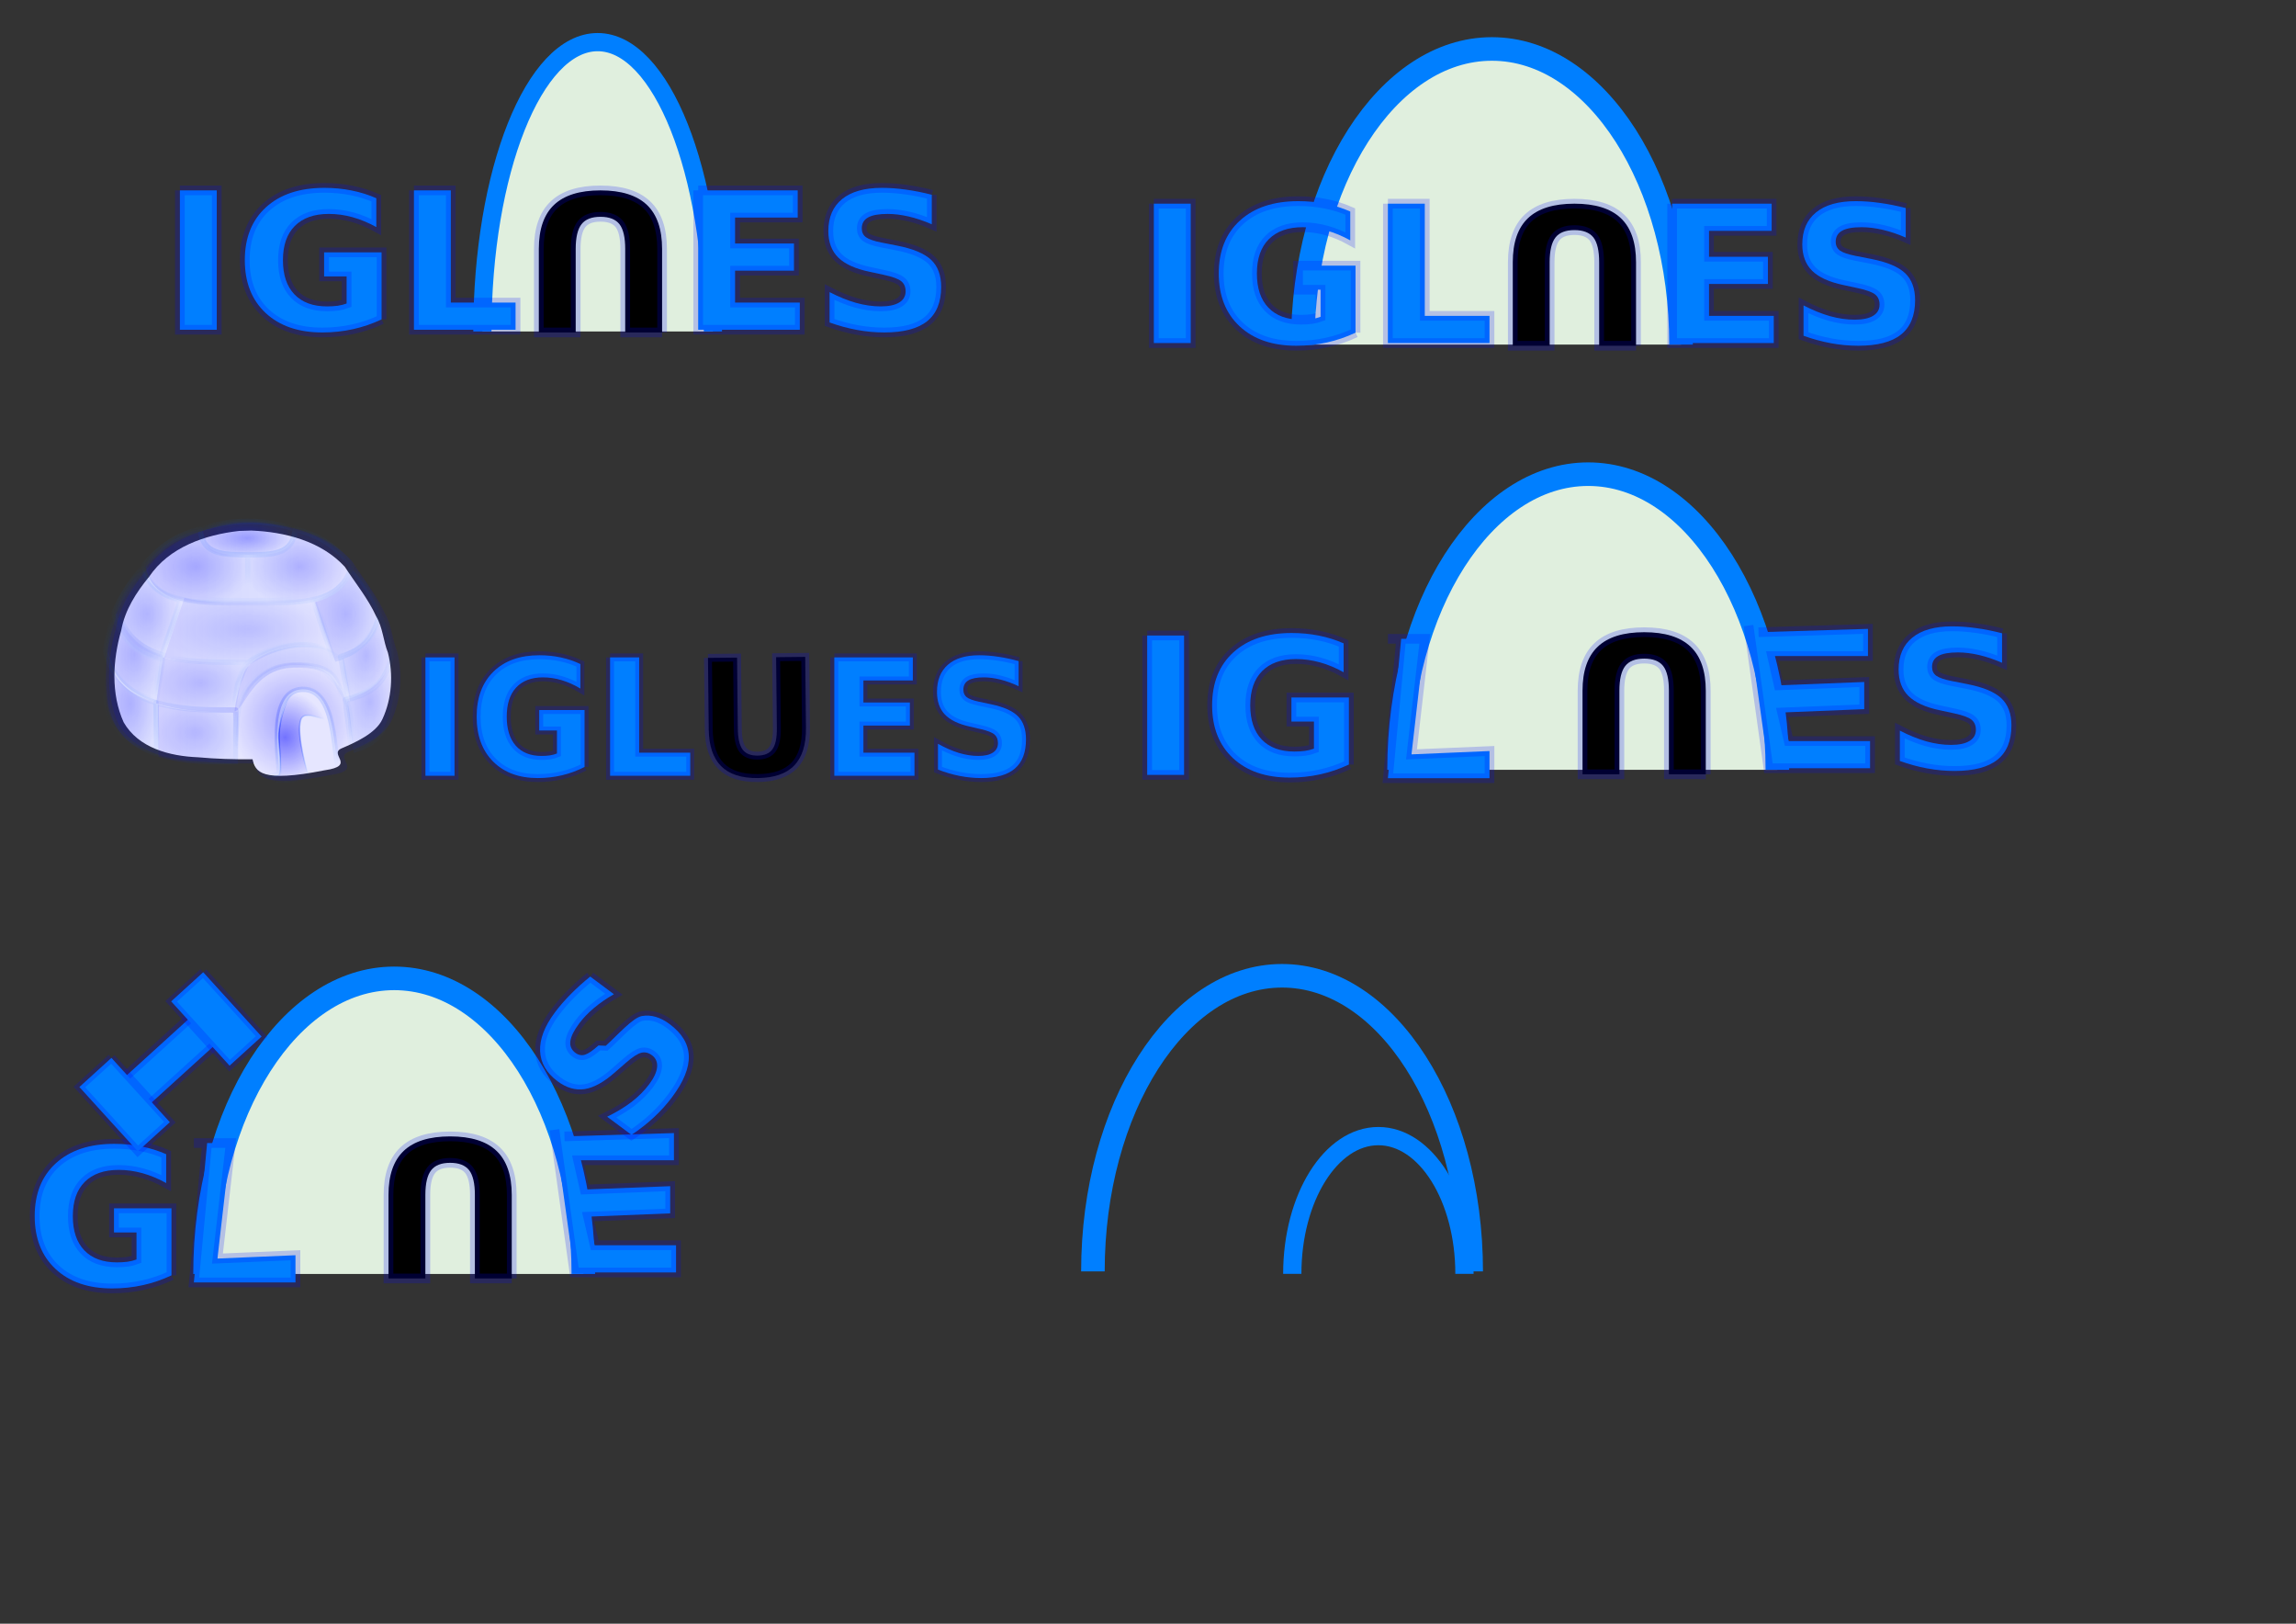 <?xml version="1.0" encoding="UTF-8" standalone="no"?>
<!-- Created with Inkscape (http://www.inkscape.org/) -->
<svg
   xmlns:dc="http://purl.org/dc/elements/1.1/"
   xmlns:cc="http://web.resource.org/cc/"
   xmlns:rdf="http://www.w3.org/1999/02/22-rdf-syntax-ns#"
   xmlns:svg="http://www.w3.org/2000/svg"
   xmlns="http://www.w3.org/2000/svg"
   xmlns:xlink="http://www.w3.org/1999/xlink"
   xmlns:sodipodi="http://inkscape.sourceforge.net/DTD/sodipodi-0.dtd"
   xmlns:inkscape="http://www.inkscape.org/namespaces/inkscape"
   width="841.89pt"
   height="595.276pt"
   id="svg1"
   sodipodi:version="0.32"
   inkscape:version="0.43"
   sodipodi:docbase="/home/raul/Documents/iglues/logos"
   sodipodi:docname="IGLUES - logo muestra 06 -b.svg"
   inkscape:export-filename="/home/raul/Documents/docs/iglues/logos/IGLUES.png"
   inkscape:export-xdpi="96.000000"
   inkscape:export-ydpi="96.000000">
  <rect width="100%" height="100%" fill="#333333" stroke="none"/>
  <defs
     id="defs3">
    <linearGradient
       inkscape:collect="always"
       id="linearGradient6356">
      <stop
         style="stop-color:#0000ff;stop-opacity:1;"
         offset="0"
         id="stop6357" />
      <stop
         style="stop-color:#0000ff;stop-opacity:0;"
         offset="1"
         id="stop6358" />
    </linearGradient>
    <linearGradient
       id="linearGradient3099">
      <stop
         style="stop-color:#0000ff;stop-opacity:1;"
         offset="0"
         id="stop3100" />
      <stop
         style="stop-color:#007bff;stop-opacity:0;"
         offset="1"
         id="stop3101" />
    </linearGradient>
    <radialGradient
       inkscape:collect="always"
       xlink:href="#linearGradient3099"
       id="radialGradient19911"
       gradientUnits="userSpaceOnUse"
       gradientTransform="matrix(0.814,0,0,1.229,211.202,116.314)"
       cx="114.089"
       cy="33.101"
       fx="114.089"
       fy="33.101"
       r="27.429" />
    <radialGradient
       inkscape:collect="always"
       xlink:href="#linearGradient6356"
       id="radialGradient19913"
       gradientUnits="userSpaceOnUse"
       gradientTransform="matrix(0.969,0,0,1.032,-147.75,115.09)"
       cx="206.41"
       cy="115.554"
       fx="206.41"
       fy="115.554"
       r="28.726" />
    <radialGradient
       inkscape:collect="always"
       xlink:href="#linearGradient3099"
       id="radialGradient19915"
       gradientUnits="userSpaceOnUse"
       gradientTransform="matrix(0.969,0,0,1.032,-147.75,115.09)"
       cx="206.41"
       cy="115.554"
       fx="206.41"
       fy="115.554"
       r="28.726" />
    <radialGradient
       inkscape:collect="always"
       xlink:href="#linearGradient6356"
       id="radialGradient19917"
       gradientUnits="userSpaceOnUse"
       gradientTransform="scale(0.806,1.241)"
       cx="128.37"
       cy="53.26"
       fx="128.37"
       fy="53.26"
       r="26.151" />
    <radialGradient
       inkscape:collect="always"
       xlink:href="#linearGradient3099"
       id="radialGradient19919"
       gradientUnits="userSpaceOnUse"
       gradientTransform="matrix(0.814,0,0,1.229,10.592,25.421)"
       cx="114.089"
       cy="33.101"
       fx="114.089"
       fy="33.101"
       r="27.429" />
    <radialGradient
       inkscape:collect="always"
       xlink:href="#linearGradient6356"
       id="radialGradient19921"
       gradientUnits="userSpaceOnUse"
       gradientTransform="scale(0.74,1.352)"
       cx="136.231"
       cy="72.247"
       fx="136.231"
       fy="72.247"
       r="26.143" />
    <radialGradient
       inkscape:collect="always"
       xlink:href="#linearGradient3099"
       id="radialGradient19923"
       gradientUnits="userSpaceOnUse"
       gradientTransform="matrix(1.579,0,0,0.633,10.592,27.921)"
       cx="105.408"
       cy="113.835"
       fx="105.408"
       fy="113.835"
       r="61.531" />
    <radialGradient
       inkscape:collect="always"
       xlink:href="#linearGradient6356"
       id="radialGradient19925"
       gradientUnits="userSpaceOnUse"
       gradientTransform="scale(0.865,1.157)"
       cx="129.064"
       cy="34.796"
       fx="129.064"
       fy="34.796"
       r="27.569" />
    <radialGradient
       inkscape:collect="always"
       xlink:href="#linearGradient3099"
       id="radialGradient19927"
       gradientUnits="userSpaceOnUse"
       gradientTransform="matrix(0.87,0,0,1.149,10.592,25.421)"
       cx="116.075"
       cy="12.899"
       fx="116.075"
       fy="12.899"
       r="28.832" />
    <radialGradient
       inkscape:collect="always"
       xlink:href="#linearGradient6356"
       id="radialGradient19929"
       gradientUnits="userSpaceOnUse"
       gradientTransform="scale(1.271,0.787)"
       cx="114.79"
       cy="107.201"
       fx="114.79"
       fy="107.201"
       r="25.466" />
    <radialGradient
       inkscape:collect="always"
       xlink:href="#linearGradient3099"
       id="radialGradient19931"
       gradientUnits="userSpaceOnUse"
       gradientTransform="matrix(1.271,0,0,0.787,10.592,25.421)"
       cx="106.46"
       cy="74.282"
       fx="106.46"
       fy="74.282"
       r="26.45" />
    <radialGradient
       inkscape:collect="always"
       xlink:href="#linearGradient6356"
       id="radialGradient19933"
       gradientUnits="userSpaceOnUse"
       gradientTransform="scale(1.139,0.878)"
       cx="125.346"
       cy="132.274"
       fx="125.346"
       fy="132.274"
       r="24.632" />
    <radialGradient
       inkscape:collect="always"
       xlink:href="#linearGradient3099"
       id="radialGradient19935"
       gradientUnits="userSpaceOnUse"
       gradientTransform="matrix(1.579,0,0,0.633,10.592,27.921)"
       cx="105.408"
       cy="113.835"
       fx="105.408"
       fy="113.835"
       r="61.531" />
    <radialGradient
       inkscape:collect="always"
       xlink:href="#linearGradient6356"
       id="radialGradient19937"
       gradientUnits="userSpaceOnUse"
       gradientTransform="scale(1.556,0.643)"
       cx="113.28"
       cy="77.71"
       fx="113.28"
       fy="77.71"
       r="37.031" />
    <radialGradient
       inkscape:collect="always"
       xlink:href="#linearGradient3099"
       id="radialGradient19939"
       gradientUnits="userSpaceOnUse"
       gradientTransform="matrix(1.533,0,0,0.652,10.592,25.421)"
       cx="108.068"
       cy="37.588"
       fx="108.068"
       fy="37.588"
       r="38.401" />
    <radialGradient
       inkscape:collect="always"
       xlink:href="#linearGradient6356"
       id="radialGradient19941"
       gradientUnits="userSpaceOnUse"
       gradientTransform="scale(0.786,1.272)"
       cx="320.561"
       cy="52.543"
       fx="320.561"
       fy="52.543"
       r="24.163" />
    <radialGradient
       inkscape:collect="always"
       xlink:href="#linearGradient3099"
       id="radialGradient19943"
       gradientUnits="userSpaceOnUse"
       gradientTransform="matrix(0.814,0,0,1.229,10.592,25.421)"
       cx="294.081"
       cy="35.112"
       fx="294.081"
       fy="35.112"
       r="27.433" />
    <radialGradient
       inkscape:collect="always"
       xlink:href="#linearGradient6356"
       id="radialGradient19945"
       gradientUnits="userSpaceOnUse"
       gradientTransform="scale(0.738,1.354)"
       cx="344.805"
       cy="71.185"
       fx="344.805"
       fy="71.185"
       r="25.187" />
    <radialGradient
       inkscape:collect="always"
       xlink:href="#linearGradient3099"
       id="radialGradient19947"
       gradientUnits="userSpaceOnUse"
       gradientTransform="matrix(1.579,0,0,0.633,10.592,27.921)"
       cx="105.408"
       cy="113.835"
       fx="105.408"
       fy="113.835"
       r="61.531" />
    <radialGradient
       inkscape:collect="always"
       xlink:href="#linearGradient6356"
       id="radialGradient19949"
       gradientUnits="userSpaceOnUse"
       gradientTransform="scale(0.864,1.157)"
       cx="276.777"
       cy="34.771"
       fx="276.777"
       fy="34.771"
       r="27.574" />
    <radialGradient
       inkscape:collect="always"
       xlink:href="#linearGradient3099"
       id="radialGradient19951"
       gradientUnits="userSpaceOnUse"
       gradientTransform="matrix(0.87,0,0,1.15,10.592,25.421)"
       cx="262.85"
       cy="12.88"
       fx="262.85"
       fy="12.88"
       r="28.836" />
    <radialGradient
       inkscape:collect="always"
       xlink:href="#linearGradient6356"
       id="radialGradient19953"
       gradientUnits="userSpaceOnUse"
       gradientTransform="matrix(1.574,0,0,0.635,-147.75,115.09)"
       cx="111.747"
       cy="-13.276"
       fx="111.747"
       fy="-13.276"
       r="20.885" />
    <radialGradient
       inkscape:collect="always"
       xlink:href="#linearGradient3099"
       id="radialGradient19955"
       gradientUnits="userSpaceOnUse"
       gradientTransform="matrix(1.533,0,0,0.652,-137.158,140.511)"
       cx="107.825"
       cy="-51.91"
       fx="107.825"
       fy="-51.91"
       r="22.258" />
    <radialGradient
       inkscape:collect="always"
       xlink:href="#linearGradient6356"
       id="radialGradient19957"
       gradientUnits="userSpaceOnUse"
       gradientTransform="scale(1.164,0.859)"
       cx="122.568"
       cy="11.253"
       fx="122.568"
       fy="11.253"
       r="30.746" />
    <radialGradient
       inkscape:collect="always"
       xlink:href="#linearGradient3099"
       id="radialGradient19959"
       gradientUnits="userSpaceOnUse"
       gradientTransform="matrix(1.157,0,0,0.864,10.592,25.421)"
       cx="114.15"
       cy="-18.236"
       fx="114.15"
       fy="-18.236"
       r="32.01" />
    <radialGradient
       inkscape:collect="always"
       xlink:href="#linearGradient6356"
       id="radialGradient19961"
       gradientUnits="userSpaceOnUse"
       gradientTransform="scale(1.166,0.858)"
       cx="179.543"
       cy="11.341"
       fx="179.543"
       fy="11.341"
       r="30.702" />
    <radialGradient
       inkscape:collect="always"
       xlink:href="#linearGradient3099"
       id="radialGradient19963"
       gradientUnits="userSpaceOnUse"
       gradientTransform="matrix(1.159,0,0,0.863,10.592,25.421)"
       cx="171.483"
       cy="-18.179"
       fx="171.483"
       fy="-18.179"
       r="31.966" />
    <radialGradient
       inkscape:collect="always"
       xlink:href="#linearGradient6356"
       id="radialGradient19965"
       gradientUnits="userSpaceOnUse"
       gradientTransform="matrix(1.309,0,0,0.764,-147.75,115.09)"
       cx="156.206"
       cy="104.842"
       fx="156.206"
       fy="104.842"
       r="30.978" />
    <radialGradient
       inkscape:collect="always"
       xlink:href="#linearGradient3099"
       id="radialGradient19967"
       gradientUnits="userSpaceOnUse"
       gradientTransform="matrix(1.309,0,0,0.764,-147.75,115.09)"
       cx="156.206"
       cy="104.842"
       fx="156.206"
       fy="104.842"
       r="30.978" />
    <radialGradient
       inkscape:collect="always"
       xlink:href="#linearGradient6356"
       id="radialGradient19969"
       gradientUnits="userSpaceOnUse"
       gradientTransform="matrix(1.025,0,0,0.975,-147.75,115.09)"
       cx="200.187"
       cy="110.859"
       fx="200.187"
       fy="110.859"
       r="40.218" />
    <radialGradient
       inkscape:collect="always"
       xlink:href="#linearGradient3099"
       id="radialGradient19971"
       gradientUnits="userSpaceOnUse"
       gradientTransform="matrix(1.114,0,0,1.041,-147.75,101.227)"
       cx="184.236"
       cy="118.717"
       fx="184.236"
       fy="118.717"
       r="37.013" />
    <linearGradient
       inkscape:collect="always"
       xlink:href="#linearGradient3099"
       id="linearGradient19973"
       gradientUnits="userSpaceOnUse"
       gradientTransform="scale(0.64,1.563)"
       x1="131.175"
       y1="45.228"
       x2="207.735"
       y2="45.228" />
    <linearGradient
       inkscape:collect="always"
       xlink:href="#linearGradient3099"
       id="linearGradient19975"
       gradientUnits="userSpaceOnUse"
       gradientTransform="scale(0.64,1.563)"
       x1="131.175"
       y1="45.228"
       x2="207.735"
       y2="45.228" />
    <linearGradient
       inkscape:collect="always"
       xlink:href="#linearGradient3099"
       id="linearGradient19977"
       gradientUnits="userSpaceOnUse"
       gradientTransform="scale(0.64,1.563)"
       x1="131.175"
       y1="45.228"
       x2="207.735"
       y2="45.228" />
    <linearGradient
       inkscape:collect="always"
       xlink:href="#linearGradient3099"
       id="linearGradient19979"
       gradientUnits="userSpaceOnUse"
       gradientTransform="scale(0.64,1.563)"
       x1="131.175"
       y1="45.228"
       x2="207.735"
       y2="45.228" />
    <linearGradient
       inkscape:collect="always"
       xlink:href="#linearGradient3099"
       id="linearGradient19981"
       gradientUnits="userSpaceOnUse"
       gradientTransform="scale(1.04,0.961)"
       x1="111.539"
       y1="85.243"
       x2="222.434"
       y2="85.243" />
    <linearGradient
       inkscape:collect="always"
       xlink:href="#linearGradient3099"
       id="linearGradient19983"
       gradientUnits="userSpaceOnUse"
       gradientTransform="scale(1.04,0.961)"
       x1="111.539"
       y1="85.243"
       x2="222.434"
       y2="85.243" />
    <linearGradient
       inkscape:collect="always"
       xlink:href="#linearGradient3099"
       id="linearGradient19985"
       gradientUnits="userSpaceOnUse"
       gradientTransform="scale(1.04,0.961)"
       x1="111.539"
       y1="85.243"
       x2="222.434"
       y2="85.243" />
    <linearGradient
       inkscape:collect="always"
       xlink:href="#linearGradient3099"
       id="linearGradient19987"
       gradientUnits="userSpaceOnUse"
       gradientTransform="scale(1.04,0.961)"
       x1="111.539"
       y1="85.243"
       x2="222.434"
       y2="85.243" />
    <linearGradient
       inkscape:collect="always"
       xlink:href="#linearGradient3099"
       id="linearGradient19989"
       gradientUnits="userSpaceOnUse"
       gradientTransform="scale(0.671,1.49)"
       x1="324.618"
       y1="46.599"
       x2="403.28"
       y2="46.599" />
    <linearGradient
       inkscape:collect="always"
       xlink:href="#linearGradient3099"
       id="linearGradient19991"
       gradientUnits="userSpaceOnUse"
       gradientTransform="scale(0.671,1.49)"
       x1="324.618"
       y1="46.599"
       x2="403.28"
       y2="46.599" />
    <linearGradient
       inkscape:collect="always"
       xlink:href="#linearGradient3099"
       id="linearGradient19993"
       gradientUnits="userSpaceOnUse"
       gradientTransform="scale(0.671,1.49)"
       x1="324.618"
       y1="46.599"
       x2="403.28"
       y2="46.599" />
    <linearGradient
       inkscape:collect="always"
       xlink:href="#linearGradient3099"
       id="linearGradient19995"
       gradientUnits="userSpaceOnUse"
       gradientTransform="scale(0.671,1.49)"
       x1="324.618"
       y1="46.599"
       x2="403.28"
       y2="46.599" />
    <linearGradient
       inkscape:collect="always"
       xlink:href="#linearGradient3099"
       id="linearGradient19997"
       gradientUnits="userSpaceOnUse"
       gradientTransform="scale(1.68,0.595)"
       x1="86.644"
       y1="-14.166"
       x2="122.813"
       y2="-14.166" />
    <linearGradient
       inkscape:collect="always"
       xlink:href="#linearGradient3099"
       id="linearGradient19999"
       gradientUnits="userSpaceOnUse"
       gradientTransform="scale(1.669,0.599)"
       x1="65.568"
       y1="16.128"
       x2="145.352"
       y2="16.128" />
    <linearGradient
       inkscape:collect="always"
       xlink:href="#linearGradient3099"
       id="linearGradient20001"
       gradientUnits="userSpaceOnUse"
       gradientTransform="scale(1.669,0.599)"
       x1="65.568"
       y1="16.128"
       x2="145.352"
       y2="16.128" />
    <linearGradient
       inkscape:collect="always"
       xlink:href="#linearGradient3099"
       id="linearGradient20003"
       gradientUnits="userSpaceOnUse"
       gradientTransform="scale(1.669,0.599)"
       x1="65.568"
       y1="16.128"
       x2="145.352"
       y2="16.128" />
    <linearGradient
       inkscape:collect="always"
       xlink:href="#linearGradient3099"
       id="linearGradient20005"
       gradientUnits="userSpaceOnUse"
       gradientTransform="scale(1.341,0.746)"
       x1="124.124"
       y1="107.388"
       x2="180.881"
       y2="107.388" />
  </defs>
  <sodipodi:namedview
     id="base"
     pagecolor="#ffffff"
     bordercolor="#666666"
     borderopacity="1.0"
     inkscape:pageopacity="0.0"
     inkscape:pageshadow="2"
     inkscape:zoom="0.61582905"
     inkscape:cx="692.16215"
     inkscape:cy="466.78162"
     inkscape:current-layer="layer1"
     inkscape:window-width="1022"
     inkscape:window-height="705"
     inkscape:window-x="0"
     inkscape:window-y="0"
     inkscape:document-units="pt"
     showguides="true"
     inkscape:guide-bbox="true" />
  <g
     inkscape:label="Layer 1"
     inkscape:groupmode="layer"
     id="layer1">
    <path
       style="fill:#e0efde;fill-opacity:1;fill-rule:nonzero;stroke:#007fff;stroke-width:8.897;stroke-miterlimit:4;stroke-opacity:1"
       d="M 235.841,162.041 C 235.841,83.96 261.087,20.591 292.194,20.591 C 323.301,20.591 348.547,83.96 348.547,162.041"
       id="path2344"
       sodipodi:nodetypes="csc" />
    <path
       style="fill:#e0efde;fill-opacity:1;fill-rule:nonzero;stroke:#007fff;stroke-width:11.52;stroke-miterlimit:4;stroke-opacity:1"
       d="M 636.917,168.44 C 636.917,88.673 678.345,23.934 729.39,23.934 C 780.435,23.934 821.863,88.673 821.863,168.44"
       id="path3330"
       sodipodi:nodetypes="csc" />
    <path
       style="font-size:150px;font-style:normal;font-variant:normal;font-weight:bold;font-stretch:normal;text-align:center;line-height:125%;writing-mode:lr-tb;text-anchor:middle;fill:#007fff;fill-opacity:1;fill-rule:nonzero;stroke:#0000ff;stroke-width:4.733;stroke-linecap:butt;stroke-linejoin:miter;stroke-miterlimit:4;stroke-opacity:0.196;font-family:DejaVu Sans"
       d="M 564.115,99.562 L 582.141,99.562 L 582.141,167.681 L 564.115,167.681 L 564.115,99.562"
       id="path3332" />
    <path
       style="font-size:150px;font-style:normal;font-variant:normal;font-weight:bold;font-stretch:normal;text-align:center;line-height:125%;writing-mode:lr-tb;text-anchor:middle;fill:#007fff;fill-opacity:1;fill-rule:nonzero;stroke:#0000ff;stroke-width:4.733;stroke-linecap:butt;stroke-linejoin:miter;stroke-miterlimit:4;stroke-opacity:0.196;font-family:DejaVu Sans"
       d="M 662.722,162.616 C 658.227,164.746 653.56,166.343 648.722,167.407 C 643.884,168.472 638.889,169.004 633.739,169.004 C 622.096,169.004 612.872,165.841 606.067,159.514 C 599.263,153.157 595.86,144.549 595.86,133.69 C 595.86,122.709 599.325,114.071 606.255,107.775 C 613.184,101.478 622.673,98.33 634.722,98.33 C 639.373,98.33 643.821,98.756 648.067,99.608 C 652.343,100.459 656.37,101.722 660.147,103.394 L 660.147,117.493 C 656.245,115.333 652.358,113.721 648.488,112.656 C 644.648,111.592 640.793,111.06 636.923,111.06 C 629.744,111.06 624.203,113.022 620.301,116.945 C 616.431,120.839 614.495,126.42 614.495,133.69 C 614.495,140.899 616.368,146.465 620.114,150.389 C 623.86,154.313 629.182,156.275 636.08,156.274 C 637.953,156.275 639.685,156.168 641.277,155.955 C 642.9,155.712 644.352,155.347 645.632,154.86 L 645.632,141.629 L 634.629,141.629 L 634.629,129.857 L 662.722,129.857 L 662.722,162.616"
       id="path3334" />
    <path
       style="font-size:150px;font-style:normal;font-variant:normal;font-weight:bold;font-stretch:normal;text-align:center;line-height:125%;writing-mode:lr-tb;text-anchor:middle;fill:#007fff;fill-opacity:1;fill-rule:nonzero;stroke:#0000ff;stroke-width:4.733;stroke-linecap:butt;stroke-linejoin:miter;stroke-miterlimit:4;stroke-opacity:0.196;font-family:DejaVu Sans"
       d="M 678.547,99.562 L 696.574,99.562 L 696.574,154.404 L 728.225,154.404 L 728.225,167.681 L 678.547,167.681 L 678.547,99.562"
       id="path3336" />
    <path
       style="font-size:150px;font-style:normal;font-variant:normal;font-weight:bold;font-stretch:normal;text-align:center;line-height:125%;writing-mode:lr-tb;text-anchor:middle;fill:#000000;fill-opacity:1;fill-rule:nonzero;stroke:#0000ff;stroke-width:4.733;stroke-linecap:butt;stroke-linejoin:miter;stroke-miterlimit:4;stroke-opacity:0.196;font-family:DejaVu Sans"
       d="M 799.863,169.004 L 781.836,169.004 L 781.836,128.169 C 781.836,122.542 780.9,118.512 779.027,116.078 C 777.123,113.675 774.033,112.474 769.756,112.474 C 765.449,112.474 762.358,113.675 760.486,116.078 C 758.582,118.512 757.63,122.542 757.629,128.169 L 757.629,169.004 L 739.603,169.004 L 739.603,128.169 C 739.603,118.527 742.085,111.348 747.048,106.634 C 752.011,101.919 759.58,99.562 769.756,99.562 C 779.901,99.562 787.455,101.919 792.418,106.634 C 797.381,111.348 799.863,118.527 799.863,128.169 L 799.863,169.004"
       id="path3338" />
    <path
       style="font-size:150px;font-style:normal;font-variant:normal;font-weight:bold;font-stretch:normal;text-align:center;line-height:125%;writing-mode:lr-tb;text-anchor:middle;fill:#007fff;fill-opacity:1;fill-rule:nonzero;stroke:#0000ff;stroke-width:4.733;stroke-linecap:butt;stroke-linejoin:miter;stroke-miterlimit:4;stroke-opacity:0.196;font-family:DejaVu Sans"
       d="M 817.514,99.562 L 866.162,99.562 L 866.162,112.839 L 835.541,112.839 L 835.541,125.523 L 864.336,125.523 L 864.336,138.8 L 835.541,138.8 L 835.541,154.404 L 867.192,154.404 L 867.192,167.681 L 817.514,167.681 L 817.514,99.562"
       id="path3340" />
    <path
       style="font-size:150px;font-style:normal;font-variant:normal;font-weight:bold;font-stretch:normal;text-align:center;line-height:125%;writing-mode:lr-tb;text-anchor:middle;fill:#007fff;fill-opacity:1;fill-rule:nonzero;stroke:#0000ff;stroke-width:4.733;stroke-linecap:butt;stroke-linejoin:miter;stroke-miterlimit:4;stroke-opacity:0.196;font-family:DejaVu Sans"
       d="M 931.713,101.706 L 931.713,116.124 C 927.873,114.451 924.128,113.189 920.476,112.337 C 916.823,111.485 913.374,111.06 910.128,111.06 C 905.82,111.06 902.636,111.638 900.576,112.793 C 898.516,113.949 897.486,115.744 897.486,118.177 C 897.486,120.002 898.173,121.432 899.546,122.466 C 900.951,123.47 903.479,124.337 907.131,125.067 L 914.81,126.572 C 922.582,128.093 928.107,130.405 931.385,133.507 C 934.662,136.61 936.301,141.02 936.301,146.739 C 936.301,154.252 934.007,159.849 929.419,163.529 C 924.861,167.179 917.885,169.004 908.489,169.004 C 904.057,169.004 899.609,168.593 895.145,167.772 C 890.681,166.951 886.218,165.734 881.754,164.122 L 881.754,149.294 C 886.218,151.606 890.525,153.354 894.677,154.541 C 898.859,155.697 902.886,156.275 906.757,156.274 C 910.69,156.275 913.702,155.636 915.793,154.358 C 917.885,153.081 918.93,151.256 918.93,148.883 C 918.93,146.754 918.212,145.111 916.777,143.956 C 915.372,142.8 912.547,141.766 908.302,140.853 L 901.325,139.347 C 894.333,137.887 889.214,135.561 885.968,132.367 C 882.753,129.173 881.145,124.869 881.145,119.455 C 881.145,112.672 883.393,107.455 887.888,103.805 C 892.382,100.155 898.844,98.33 907.272,98.33 C 911.111,98.33 915.06,98.619 919.118,99.197 C 923.176,99.744 927.374,100.581 931.713,101.706"
       id="path3342" />
    <path
       style="font-size:150px;font-style:normal;font-variant:normal;font-weight:bold;font-stretch:normal;text-align:center;line-height:125%;writing-mode:lr-tb;text-anchor:middle;fill:#007fff;fill-opacity:1;fill-rule:nonzero;stroke:#0000ff;stroke-width:3.874;stroke-linecap:butt;stroke-linejoin:miter;stroke-miterlimit:4;stroke-opacity:0.196;font-family:DejaVu Sans"
       d="M 208,321.348 L 222.221,321.348 L 222.221,379.207 L 208,379.207 L 208,321.348"
       id="path3344" />
    <path
       style="font-size:150px;font-style:normal;font-variant:normal;font-weight:bold;font-stretch:normal;text-align:center;line-height:125%;writing-mode:lr-tb;text-anchor:middle;fill:#007fff;fill-opacity:1;fill-rule:nonzero;stroke:#0000ff;stroke-width:3.874;stroke-linecap:butt;stroke-linejoin:miter;stroke-miterlimit:4;stroke-opacity:0.196;font-family:DejaVu Sans"
       d="M 285.79,374.906 C 282.244,376.714 278.562,378.071 274.745,378.975 C 270.929,379.879 266.989,380.331 262.926,380.331 C 253.741,380.331 246.464,377.644 241.096,372.27 C 235.728,366.871 233.044,359.559 233.044,350.336 C 233.044,341.009 235.777,333.672 241.244,328.324 C 246.71,322.976 254.196,320.302 263.701,320.302 C 267.37,320.302 270.879,320.663 274.228,321.387 C 277.602,322.11 280.778,323.182 283.758,324.603 L 283.758,336.578 C 280.68,334.744 277.614,333.375 274.561,332.47 C 271.532,331.566 268.491,331.114 265.437,331.114 C 259.774,331.114 255.403,332.78 252.325,336.113 C 249.271,339.42 247.744,344.161 247.744,350.336 C 247.744,356.459 249.222,361.187 252.177,364.52 C 255.132,367.853 259.33,369.519 264.772,369.519 C 266.25,369.519 267.617,369.428 268.872,369.248 C 270.153,369.041 271.298,368.731 272.308,368.318 L 272.308,357.079 L 263.627,357.079 L 263.627,347.08 L 285.79,347.08 L 285.79,374.906"
       id="path3346" />
    <path
       style="font-size:150px;font-style:normal;font-variant:normal;font-weight:bold;font-stretch:normal;text-align:center;line-height:125%;writing-mode:lr-tb;text-anchor:middle;fill:#007fff;fill-opacity:1;fill-rule:nonzero;stroke:#0000ff;stroke-width:3.874;stroke-linecap:butt;stroke-linejoin:miter;stroke-miterlimit:4;stroke-opacity:0.196;font-family:DejaVu Sans"
       d="M 298.274,321.348 L 312.495,321.348 L 312.495,367.93 L 337.464,367.93 L 337.464,379.207 L 298.274,379.207 L 298.274,321.348"
       id="path3348" />
    <path
       style="font-size:150px;font-style:normal;font-variant:normal;font-weight:bold;font-stretch:normal;text-align:center;line-height:125%;writing-mode:lr-tb;text-anchor:middle;fill:#000000;fill-opacity:1;fill-rule:nonzero;stroke:#0000ff;stroke-width:3.874;stroke-linecap:butt;stroke-linejoin:miter;stroke-miterlimit:4;stroke-opacity:0.196;font-family:DejaVu Sans"
       d="M 346.136,321.595 L 360.356,321.448 L 360.715,356.131 C 360.764,360.911 361.539,364.326 363.037,366.377 C 364.56,368.403 367.009,369.398 370.382,369.363 C 373.78,369.328 376.207,368.282 377.664,366.226 C 379.144,364.144 379.86,360.713 379.81,355.933 L 379.451,321.251 L 393.671,321.103 L 394.03,355.786 C 394.115,363.976 392.221,370.093 388.347,374.138 C 384.473,378.183 378.523,380.247 370.496,380.33 C 362.493,380.413 356.514,378.472 352.557,374.508 C 348.6,370.544 346.58,364.468 346.495,356.278 L 346.136,321.595"
       id="path3350" />
    <path
       style="font-size:150px;font-style:normal;font-variant:normal;font-weight:bold;font-stretch:normal;text-align:center;line-height:125%;writing-mode:lr-tb;text-anchor:middle;fill:#007fff;fill-opacity:1;fill-rule:nonzero;stroke:#0000ff;stroke-width:3.874;stroke-linecap:butt;stroke-linejoin:miter;stroke-miterlimit:4;stroke-opacity:0.196;font-family:DejaVu Sans"
       d="M 407.903,321.348 L 446.281,321.348 L 446.281,332.625 L 422.124,332.625 L 422.124,343.399 L 444.84,343.399 L 444.84,354.676 L 422.124,354.676 L 422.124,367.93 L 447.093,367.93 L 447.093,379.207 L 407.903,379.207 L 407.903,321.348"
       id="path3352" />
    <path
       style="font-size:150px;font-style:normal;font-variant:normal;font-weight:bold;font-stretch:normal;text-align:center;line-height:125%;writing-mode:lr-tb;text-anchor:middle;fill:#007fff;fill-opacity:1;fill-rule:nonzero;stroke:#0000ff;stroke-width:3.874;stroke-linecap:butt;stroke-linejoin:miter;stroke-miterlimit:4;stroke-opacity:0.196;font-family:DejaVu Sans"
       d="M 497.992,323.169 L 497.992,335.416 C 494.963,333.995 492.009,332.922 489.127,332.199 C 486.246,331.476 483.525,331.114 480.964,331.114 C 477.566,331.114 475.054,331.605 473.429,332.587 C 471.804,333.568 470.991,335.093 470.991,337.159 C 470.991,338.71 471.533,339.924 472.617,340.802 C 473.725,341.655 475.719,342.391 478.6,343.011 L 484.658,344.29 C 490.79,345.582 495.148,347.546 497.734,350.181 C 500.319,352.816 501.612,356.562 501.612,361.419 C 501.612,367.801 499.802,372.555 496.182,375.681 C 492.587,378.781 487.084,380.331 479.672,380.331 C 476.175,380.331 472.666,379.982 469.145,379.285 C 465.623,378.587 462.102,377.554 458.581,376.185 L 458.581,363.59 C 462.102,365.553 465.5,367.039 468.775,368.046 C 472.075,369.028 475.251,369.519 478.305,369.519 C 481.408,369.519 483.784,368.976 485.434,367.891 C 487.084,366.806 487.909,365.256 487.909,363.241 C 487.909,361.432 487.342,360.037 486.209,359.055 C 485.101,358.074 482.873,357.195 479.524,356.42 L 474.02,355.141 C 468.504,353.901 464.466,351.925 461.905,349.212 C 459.369,346.499 458.1,342.843 458.1,338.245 C 458.1,332.483 459.873,328.052 463.419,324.952 C 466.965,321.852 472.063,320.302 478.711,320.302 C 481.74,320.302 484.855,320.547 488.056,321.038 C 491.257,321.503 494.569,322.213 497.992,323.169"
       id="path3354" />
    <path
       style="fill:#e0efde;fill-opacity:1;fill-rule:nonzero;stroke:#007fff;stroke-width:11.52;stroke-miterlimit:4;stroke-opacity:1"
       d="M 684.008,376.29 C 684.008,296.523 725.436,231.784 776.481,231.784 C 827.526,231.784 868.954,296.523 868.954,376.29"
       id="path4245"
       sodipodi:nodetypes="csc" />
    <path
       style="font-size:150px;font-style:normal;font-variant:normal;font-weight:bold;font-stretch:normal;text-align:center;line-height:125%;writing-mode:lr-tb;text-anchor:middle;fill:#007fff;fill-opacity:1;fill-rule:nonzero;stroke:#0000ff;stroke-width:4.733;stroke-linecap:butt;stroke-linejoin:miter;stroke-miterlimit:4;stroke-opacity:0.196;font-family:DejaVu Sans"
       d="M 560.867,310.659 L 578.894,310.659 L 578.894,378.778 L 560.867,378.778 L 560.867,310.659"
       id="path4247" />
    <path
       style="font-size:150px;font-style:normal;font-variant:normal;font-weight:bold;font-stretch:normal;text-align:center;line-height:125%;writing-mode:lr-tb;text-anchor:middle;fill:#007fff;fill-opacity:1;fill-rule:nonzero;stroke:#0000ff;stroke-width:4.733;stroke-linecap:butt;stroke-linejoin:miter;stroke-miterlimit:4;stroke-opacity:0.196;font-family:DejaVu Sans"
       d="M 659.474,373.714 C 654.979,375.843 650.313,377.44 645.474,378.505 C 640.636,379.569 635.642,380.102 630.491,380.102 C 618.848,380.102 609.624,376.938 602.82,370.611 C 596.015,364.254 592.613,355.646 592.613,344.787 C 592.613,333.807 596.077,325.168 603.007,318.872 C 609.937,312.576 619.426,309.428 631.475,309.428 C 636.126,309.428 640.574,309.853 644.819,310.705 C 649.095,311.557 653.122,312.819 656.899,314.492 L 656.899,328.59 C 652.997,326.431 649.111,324.819 645.24,323.754 C 641.401,322.689 637.546,322.157 633.675,322.157 C 626.496,322.157 620.955,324.119 617.054,328.043 C 613.183,331.936 611.248,337.518 611.248,344.787 C 611.248,351.996 613.12,357.563 616.866,361.486 C 620.612,365.41 625.934,367.372 632.832,367.372 C 634.705,367.372 636.438,367.266 638.03,367.053 C 639.653,366.809 641.104,366.444 642.384,365.958 L 642.384,352.726 L 631.381,352.726 L 631.381,340.955 L 659.474,340.955 L 659.474,373.714"
       id="path4249" />
    <path
       style="font-size:150px;font-style:normal;font-variant:normal;font-weight:bold;font-stretch:normal;text-align:center;line-height:125%;writing-mode:lr-tb;text-anchor:middle;fill:#007fff;fill-opacity:1;fill-rule:nonzero;stroke:#0000ff;stroke-width:4.733;stroke-linecap:butt;stroke-linejoin:miter;stroke-miterlimit:4;stroke-opacity:0.196;font-family:DejaVu Sans"
       d="M 678.547,312.283 L 696.574,312.283 L 690.079,368.749 L 706.187,368.063 L 728.225,367.125 L 728.225,380.402 L 678.547,380.402 L 685.043,312.283"
       id="path4251"
       sodipodi:nodetypes="cccccccc" />
    <path
       style="font-size:150px;font-style:normal;font-variant:normal;font-weight:bold;font-stretch:normal;text-align:center;line-height:125%;writing-mode:lr-tb;text-anchor:middle;fill:#000000;fill-opacity:1;fill-rule:nonzero;stroke:#0000ff;stroke-width:4.733;stroke-linecap:butt;stroke-linejoin:miter;stroke-miterlimit:4;stroke-opacity:0.196;font-family:DejaVu Sans"
       d="M 833.963,378.478 L 815.937,378.478 L 815.937,337.643 C 815.937,332.016 815,327.985 813.127,325.552 C 811.223,323.149 808.133,321.948 803.857,321.948 C 799.549,321.948 796.459,323.149 794.586,325.552 C 792.682,327.985 791.73,332.016 791.73,337.643 L 791.73,378.478 L 773.703,378.478 L 773.703,337.643 C 773.704,328.001 776.185,320.822 781.148,316.108 C 786.111,311.393 793.681,309.036 803.857,309.036 C 814.001,309.036 821.555,311.393 826.518,316.108 C 831.482,320.822 833.963,328.001 833.963,337.643 L 833.963,378.478"
       id="path4253" />
    <path
       style="font-size:150px;font-style:normal;font-variant:normal;font-weight:bold;font-stretch:normal;text-align:center;line-height:125%;writing-mode:lr-tb;text-anchor:middle;fill:#007fff;fill-opacity:1;fill-rule:nonzero;stroke:#0000ff;stroke-width:4.733;stroke-linecap:butt;stroke-linejoin:miter;stroke-miterlimit:4;stroke-opacity:0.196;font-family:DejaVu Sans"
       d="M 859.734,309.036 L 913.253,307.412 L 913.253,320.689 L 866.394,320.689 L 869.641,334.997 L 911.427,333.373 L 911.427,346.65 L 871.265,348.274 L 874.513,362.254 L 914.283,362.254 L 914.283,375.531 L 864.605,375.531 L 854.863,305.788"
       id="path4255"
       sodipodi:nodetypes="ccccccccccccc" />
    <path
       style="font-size:150px;font-style:normal;font-variant:normal;font-weight:bold;font-stretch:normal;text-align:center;line-height:125%;writing-mode:lr-tb;text-anchor:middle;fill:#007fff;fill-opacity:1;fill-rule:nonzero;stroke:#0000ff;stroke-width:4.733;stroke-linecap:butt;stroke-linejoin:miter;stroke-miterlimit:4;stroke-opacity:0.196;font-family:DejaVu Sans"
       d="M 978.804,309.556 L 978.804,323.974 C 974.964,322.301 971.219,321.039 967.567,320.187 C 963.914,319.335 960.465,318.909 957.219,318.909 C 952.911,318.909 949.727,319.487 947.667,320.643 C 945.607,321.799 944.577,323.594 944.577,326.027 C 944.577,327.852 945.264,329.282 946.637,330.316 C 948.042,331.32 950.57,332.187 954.222,332.916 L 961.901,334.422 C 969.673,335.943 975.198,338.255 978.476,341.357 C 981.753,344.46 983.392,348.87 983.392,354.589 C 983.392,362.102 981.098,367.698 976.51,371.379 C 971.952,375.029 964.976,376.854 955.58,376.854 C 951.148,376.854 946.7,376.443 942.236,375.622 C 937.772,374.801 933.309,373.584 928.845,371.972 L 928.845,357.144 C 933.309,359.455 937.616,361.204 941.768,362.391 C 945.95,363.546 949.977,364.124 953.848,364.124 C 957.781,364.124 960.793,363.486 962.884,362.208 C 964.976,360.931 966.021,359.106 966.021,356.733 C 966.021,354.604 965.303,352.961 963.868,351.805 C 962.463,350.65 959.638,349.615 955.393,348.703 L 948.416,347.197 C 941.424,345.737 936.305,343.41 933.059,340.217 C 929.844,337.023 928.236,332.719 928.236,327.305 C 928.236,320.522 930.484,315.305 934.979,311.655 C 939.473,308.005 945.935,306.18 954.363,306.18 C 958.202,306.18 962.151,306.469 966.209,307.047 C 970.267,307.594 974.465,308.431 978.804,309.556"
       id="path4257" />
    <path
       style="fill:#e0efde;fill-opacity:1;fill-rule:nonzero;stroke:#007fff;stroke-width:11.52;stroke-miterlimit:4;stroke-opacity:1"
       d="M 100.242,622.753 C 100.242,542.985 141.67,478.247 192.715,478.247 C 243.76,478.247 285.188,542.985 285.188,622.753"
       id="path4259"
       sodipodi:nodetypes="csc" />
    <path
       style="font-size:150px;font-style:normal;font-variant:normal;font-weight:bold;font-stretch:normal;text-align:center;line-height:125%;writing-mode:lr-tb;text-anchor:middle;fill:#007fff;fill-opacity:1;fill-rule:nonzero;stroke:#0000ff;stroke-width:4.689;stroke-linecap:butt;stroke-linejoin:miter;stroke-miterlimit:4;stroke-opacity:0.196;font-family:DejaVu Sans"
       d="M 98.079,492.813 L 110.201,506.155 L 60.71,551.117 L 48.589,537.774 L 98.079,492.813"
       id="path4261" />
    <path
       style="font-size:150px;font-style:normal;font-variant:normal;font-weight:bold;font-stretch:normal;text-align:center;line-height:125%;writing-mode:lr-tb;text-anchor:middle;fill:#007fff;fill-opacity:1;fill-rule:nonzero;stroke:#0000ff;stroke-width:4.733;stroke-linecap:butt;stroke-linejoin:miter;stroke-miterlimit:4;stroke-opacity:0.196;font-family:DejaVu Sans"
       d="M 83.827,623.424 C 79.332,625.553 74.666,627.15 69.828,628.215 C 64.989,629.279 59.995,629.812 54.845,629.812 C 43.202,629.812 33.978,626.648 27.173,620.322 C 20.368,613.964 16.966,605.356 16.966,594.497 C 16.966,583.517 20.431,574.879 27.36,568.582 C 34.29,562.286 43.779,559.138 55.828,559.138 C 60.479,559.138 64.927,559.564 69.172,560.415 C 73.448,561.267 77.475,562.529 81.252,564.202 L 81.252,578.3 C 77.35,576.141 73.464,574.529 69.593,573.464 C 65.754,572.4 61.899,571.867 58.029,571.867 C 50.849,571.867 45.309,573.829 41.407,577.753 C 37.536,581.646 35.601,587.228 35.601,594.497 C 35.601,601.706 37.474,607.273 41.219,611.196 C 44.965,615.12 50.287,617.082 57.186,617.082 C 59.059,617.082 60.791,616.976 62.383,616.763 C 64.006,616.519 65.458,616.154 66.737,615.668 L 66.737,602.436 L 55.734,602.436 L 55.734,590.665 L 83.827,590.665 L 83.827,623.424"
       id="path4263" />
    <path
       style="font-size:150px;font-style:normal;font-variant:normal;font-weight:bold;font-stretch:normal;text-align:center;line-height:125%;writing-mode:lr-tb;text-anchor:middle;fill:#007fff;fill-opacity:1;fill-rule:nonzero;stroke:#0000ff;stroke-width:4.733;stroke-linecap:butt;stroke-linejoin:miter;stroke-miterlimit:4;stroke-opacity:0.196;font-family:DejaVu Sans"
       d="M 94.782,558.746 L 112.808,558.746 L 106.313,615.212 L 122.421,614.526 L 144.459,613.588 L 144.459,626.865 L 94.782,626.865 L 101.277,558.746"
       id="path4265"
       sodipodi:nodetypes="cccccccc" />
    <path
       style="font-size:150px;font-style:normal;font-variant:normal;font-weight:bold;font-stretch:normal;text-align:center;line-height:125%;writing-mode:lr-tb;text-anchor:middle;fill:#000000;fill-opacity:1;fill-rule:nonzero;stroke:#0000ff;stroke-width:4.733;stroke-linecap:butt;stroke-linejoin:miter;stroke-miterlimit:4;stroke-opacity:0.196;font-family:DejaVu Sans"
       d="M 250.197,624.94 L 232.171,624.94 L 232.171,584.105 C 232.171,578.478 231.234,574.448 229.361,572.015 C 227.457,569.612 224.367,568.41 220.091,568.41 C 215.783,568.41 212.693,569.612 210.82,572.015 C 208.916,574.448 207.964,578.478 207.964,584.105 L 207.964,624.94 L 189.938,624.94 L 189.938,584.105 C 189.938,574.463 192.419,567.285 197.382,562.57 C 202.345,557.855 209.915,555.498 220.091,555.498 C 230.236,555.498 237.789,557.855 242.752,562.57 C 247.716,567.285 250.197,574.463 250.197,584.105 L 250.197,624.94"
       id="path4267" />
    <path
       style="font-size:150px;font-style:normal;font-variant:normal;font-weight:bold;font-stretch:normal;text-align:center;line-height:125%;writing-mode:lr-tb;text-anchor:middle;fill:#007fff;fill-opacity:1;fill-rule:nonzero;stroke:#0000ff;stroke-width:4.733;stroke-linecap:butt;stroke-linejoin:miter;stroke-miterlimit:4;stroke-opacity:0.196;font-family:DejaVu Sans"
       d="M 275.968,555.498 L 329.487,553.874 L 329.487,567.151 L 282.628,567.151 L 285.875,581.459 L 327.661,579.835 L 327.661,593.112 L 287.499,594.736 L 290.747,608.716 L 330.517,608.716 L 330.517,621.993 L 280.84,621.993 L 271.097,552.25"
       id="path4269"
       sodipodi:nodetypes="ccccccccccccc" />
    <path
       style="font-size:150px;font-style:normal;font-variant:normal;font-weight:bold;font-stretch:normal;text-align:center;line-height:125%;writing-mode:lr-tb;text-anchor:middle;fill:#007fff;fill-opacity:1;fill-rule:nonzero;stroke:#0000ff;stroke-width:4.733;stroke-linecap:butt;stroke-linejoin:miter;stroke-miterlimit:4;stroke-opacity:0.196;font-family:DejaVu Sans"
       d="M 288.578,477.374 L 300.134,485.995 C 296.497,488.072 293.246,490.32 290.379,492.738 C 287.513,495.156 285.109,497.666 283.168,500.268 C 280.592,503.721 279.152,506.618 278.846,508.961 C 278.541,511.303 279.363,513.202 281.314,514.657 C 282.776,515.748 284.333,516.052 285.983,515.57 C 287.628,515.044 289.834,513.536 292.603,511.045 L 296.162,511.2 C 302.028,505.88 309.425,497.424 313.871,496.653 C 318.318,495.881 322.833,497.204 327.416,500.624 C 333.438,505.116 336.552,510.302 336.759,516.18 C 336.959,522.016 334.25,528.699 328.632,536.23 C 325.982,539.782 322.993,543.102 319.666,546.189 C 316.338,549.276 312.694,552.126 308.733,554.74 L 296.847,545.873 C 301.369,543.677 305.347,541.271 308.78,538.652 C 312.208,535.991 315.079,533.109 317.393,530.007 C 319.745,526.854 321.034,524.058 321.261,521.618 C 321.487,519.177 320.65,517.248 318.748,515.829 C 317.042,514.556 315.296,514.149 313.511,514.609 C 311.744,515.044 309.226,516.69 305.956,519.547 L 300.578,524.238 C 295.227,528.97 290.301,531.681 285.8,532.374 C 281.317,533.041 276.906,531.756 272.566,528.518 C 267.13,524.462 264.292,519.542 264.055,513.756 C 263.817,507.971 266.218,501.701 271.257,494.945 C 273.553,491.868 276.146,488.876 279.035,485.969 C 281.9,483.044 285.081,480.179 288.578,477.374"
       id="path4271"
       sodipodi:nodetypes="ccsssscccsscsscccsssccccssscc" />
    <path
       style="font-size:150px;font-style:normal;font-variant:normal;font-weight:bold;font-stretch:normal;text-align:center;line-height:125%;writing-mode:lr-tb;text-anchor:middle;fill:#007fff;fill-opacity:1;fill-rule:nonzero;stroke:#0000ff;stroke-width:4.05;stroke-linecap:butt;stroke-linejoin:miter;stroke-miterlimit:4;stroke-opacity:0.196;font-family:DejaVu Sans"
       d="M 99.354,475.258 L 127.908,506.688 L 112.238,520.923 L 83.685,489.494 L 99.354,475.258"
       id="path4287" />
    <path
       style="font-size:150px;font-style:normal;font-variant:normal;font-weight:bold;font-stretch:normal;text-align:center;line-height:125%;writing-mode:lr-tb;text-anchor:middle;fill:#007fff;fill-opacity:1;fill-rule:nonzero;stroke:#0000ff;stroke-width:4.05;stroke-linecap:butt;stroke-linejoin:miter;stroke-miterlimit:4;stroke-opacity:0.196;font-family:DejaVu Sans"
       d="M 54.48,517.123 L 83.033,548.553 L 67.363,562.789 L 38.81,531.359 L 54.48,517.123"
       id="path4289" />
    <path
       style="fill:#e0efde;fill-opacity:0;fill-rule:nonzero;stroke:#007fff;stroke-width:11.52;stroke-miterlimit:4;stroke-opacity:1"
       d="M 534.324,621.488 C 534.324,541.721 575.752,476.982 626.797,476.982 C 677.843,476.982 719.271,541.721 719.271,621.488"
       id="path4309"
       sodipodi:nodetypes="csc" />
    <path
       style="fill:#e0efde;fill-opacity:0;fill-rule:nonzero;stroke:#007fff;stroke-width:8.93;stroke-miterlimit:4;stroke-opacity:1;stroke-dasharray:none"
       d="M 631.8,622.683 C 631.8,585.518 650.655,555.355 673.888,555.355 C 697.121,555.355 715.977,585.518 715.977,622.683"
       id="path4311"
       sodipodi:nodetypes="csc" />
  </g>
  <path
     style="font-size:150px;font-style:normal;font-variant:normal;font-weight:bold;font-stretch:normal;text-align:center;line-height:125%;writing-mode:lr-tb;text-anchor:middle;fill:#007fff;fill-opacity:1;fill-rule:nonzero;stroke:#0000ff;stroke-width:4.733;stroke-linecap:butt;stroke-linejoin:miter;stroke-miterlimit:4;stroke-opacity:0.196;font-family:DejaVu Sans"
     d="M 87.948,93.067 L 105.974,93.067 L 105.974,161.186 L 87.948,161.186 L 87.948,93.067"
     id="text2528" />
  <path
     style="font-size:150px;font-style:normal;font-variant:normal;font-weight:bold;font-stretch:normal;text-align:center;line-height:125%;writing-mode:lr-tb;text-anchor:middle;fill:#007fff;fill-opacity:1;fill-rule:nonzero;stroke:#0000ff;stroke-width:4.733;stroke-linecap:butt;stroke-linejoin:miter;stroke-miterlimit:4;stroke-opacity:0.196;font-family:DejaVu Sans"
     d="M 186.554,156.121 C 182.059,158.25 177.393,159.847 172.555,160.912 C 167.716,161.976 162.722,162.509 157.572,162.509 C 145.929,162.509 136.705,159.345 129.9,153.019 C 123.095,146.661 119.693,138.053 119.693,127.195 C 119.693,116.214 123.158,107.576 130.087,101.279 C 137.017,94.983 146.506,91.835 158.555,91.835 C 163.206,91.835 167.654,92.261 171.899,93.112 C 176.175,93.964 180.202,95.226 183.979,96.899 L 183.979,110.997 C 180.077,108.838 176.191,107.226 172.32,106.161 C 168.481,105.097 164.626,104.564 160.755,104.564 C 153.576,104.564 148.036,106.526 144.134,110.45 C 140.263,114.343 138.328,119.925 138.328,127.195 C 138.328,134.403 140.201,139.97 143.946,143.893 C 147.692,147.817 153.014,149.779 159.913,149.779 C 161.785,149.779 163.518,149.673 165.11,149.46 C 166.733,149.216 168.184,148.851 169.464,148.365 L 169.464,135.133 L 158.461,135.133 L 158.461,123.362 L 186.554,123.362 L 186.554,156.121"
     id="path1417" />
  <path
     style="font-size:150px;font-style:normal;font-variant:normal;font-weight:bold;font-stretch:normal;text-align:center;line-height:125%;writing-mode:lr-tb;text-anchor:middle;fill:#007fff;fill-opacity:1;fill-rule:nonzero;stroke:#0000ff;stroke-width:4.733;stroke-linecap:butt;stroke-linejoin:miter;stroke-miterlimit:4;stroke-opacity:0.196;font-family:DejaVu Sans"
     d="M 202.38,93.067 L 220.406,93.067 L 220.406,147.909 L 252.058,147.909 L 252.058,161.186 L 202.38,161.186 L 202.38,93.067"
     id="path1415" />
  <path
     style="font-size:150px;font-style:normal;font-variant:normal;font-weight:bold;font-stretch:normal;text-align:center;line-height:125%;writing-mode:lr-tb;text-anchor:middle;fill:#000000;fill-opacity:1;fill-rule:nonzero;stroke:#0000ff;stroke-width:4.733;stroke-linecap:butt;stroke-linejoin:miter;stroke-miterlimit:4;stroke-opacity:0.196;font-family:DejaVu Sans"
     d="M 323.695,162.509 L 305.669,162.509 L 305.669,121.674 C 305.669,116.047 304.732,112.016 302.86,109.583 C 300.955,107.18 297.865,105.979 293.589,105.979 C 289.281,105.979 286.191,107.18 284.318,109.583 C 282.414,112.016 281.462,116.047 281.462,121.674 L 281.462,162.509 L 263.436,162.509 L 263.436,121.674 C 263.436,112.032 265.917,104.853 270.88,100.139 C 275.843,95.424 283.413,93.067 293.589,93.067 C 303.734,93.067 311.287,95.424 316.251,100.139 C 321.214,104.853 323.695,112.032 323.695,121.674 L 323.695,162.509"
     id="path1413" />
  <path
     style="font-size:150px;font-style:normal;font-variant:normal;font-weight:bold;font-stretch:normal;text-align:center;line-height:125%;writing-mode:lr-tb;text-anchor:middle;fill:#007fff;fill-opacity:1;fill-rule:nonzero;stroke:#0000ff;stroke-width:4.733;stroke-linecap:butt;stroke-linejoin:miter;stroke-miterlimit:4;stroke-opacity:0.196;font-family:DejaVu Sans"
     d="M 341.347,93.067 L 389.995,93.067 L 389.995,106.344 L 359.373,106.344 L 359.373,119.028 L 388.169,119.028 L 388.169,132.305 L 359.373,132.305 L 359.373,147.909 L 391.025,147.909 L 391.025,161.186 L 341.347,161.186 L 341.347,93.067"
     id="path1411" />
  <path
     style="font-size:150px;font-style:normal;font-variant:normal;font-weight:bold;font-stretch:normal;text-align:center;line-height:125%;writing-mode:lr-tb;text-anchor:middle;fill:#007fff;fill-opacity:1;fill-rule:nonzero;stroke:#0000ff;stroke-width:4.733;stroke-linecap:butt;stroke-linejoin:miter;stroke-miterlimit:4;stroke-opacity:0.196;font-family:DejaVu Sans"
     d="M 455.545,95.211 L 455.545,109.629 C 451.706,107.956 447.96,106.693 444.308,105.842 C 440.656,104.99 437.207,104.564 433.96,104.564 C 429.653,104.564 426.469,105.142 424.409,106.298 C 422.349,107.454 421.319,109.249 421.319,111.682 C 421.319,113.507 422.005,114.936 423.379,115.971 C 424.783,116.974 427.312,117.841 430.964,118.571 L 438.643,120.077 C 446.415,121.598 451.94,123.91 455.218,127.012 C 458.495,130.115 460.134,134.525 460.134,140.243 C 460.134,147.756 457.839,153.353 453.251,157.034 C 448.694,160.684 441.717,162.509 432.322,162.509 C 427.889,162.509 423.441,162.098 418.977,161.277 C 414.514,160.456 410.05,159.239 405.586,157.627 L 405.586,142.798 C 410.05,145.11 414.358,146.859 418.509,148.045 C 422.692,149.201 426.719,149.779 430.589,149.779 C 434.522,149.779 437.534,149.14 439.626,147.863 C 441.717,146.585 442.763,144.76 442.763,142.388 C 442.763,140.259 442.045,138.616 440.609,137.46 C 439.204,136.304 436.38,135.27 432.134,134.358 L 425.158,132.852 C 418.166,131.392 413.047,129.065 409.8,125.871 C 406.585,122.678 404.978,118.374 404.978,112.959 C 404.978,106.176 407.225,100.96 411.72,97.31 C 416.215,93.66 422.676,91.835 431.104,91.835 C 434.944,91.835 438.892,92.124 442.95,92.702 C 447.008,93.249 451.206,94.086 455.545,95.211"
     id="path1409" />
  <g
     id="g19631"
     transform="translate(-112.947,-268.121)">
    <g
       id="g19633"
       inkscape:label="Layer 1" />
    <g
       id="g19635">
      <path
         style="fill:#ffffff;fill-opacity:1;fill-rule:evenodd;stroke:none;stroke-width:7.973;stroke-linecap:round;stroke-linejoin:round;stroke-miterlimit:4;stroke-dashoffset:30;stroke-opacity:1"
         d="M 229.882,527.65 C 213.242,529.523 195.607,535.566 185.84,550.057 C 179.503,557.744 173.976,566.365 172.206,576.312 C 168.049,590.801 167.098,607.188 173.402,621.189 C 180.649,633.842 196.042,637.739 209.639,638.285 C 218.535,639.107 227.474,639.345 236.415,639.279 C 237.818,645.421 240.553,650.815 271.633,644.652 C 287.475,642.434 273.333,636.777 279.971,633.927 C 286.61,631.078 296.735,626.601 299.913,619.649 C 304.568,609.629 305.296,597.697 302.6,587.149 C 300.324,581.375 300.107,574.874 296.844,569.371 C 292.833,560.627 286.675,553.131 281.508,545.154 C 269.942,532.631 252.303,528.124 235.814,527.469 C 233.837,527.529 231.859,527.59 229.882,527.65 z "
         id="path19637"
         sodipodi:nodetypes="cccccccscccccc" />
      <g
         id="g19639"
         transform="matrix(0.763,0,0,0.763,136.212,449.774)">
        <path
           style="opacity:0.1;fill:#0000ff;fill-opacity:1;fill-rule:evenodd;stroke:url(#radialGradient19911);stroke-width:3.412;stroke-linecap:round;stroke-linejoin:round;stroke-miterlimit:4;stroke-dashoffset:30;stroke-opacity:1"
           d="M 123.514,96.939 C 100.543,99.525 76.2,107.866 62.717,127.871 C 53.969,138.481 46.339,150.383 43.895,164.114 C 38.156,184.116 36.844,206.737 45.546,226.064 C 55.551,243.531 76.8,248.911 95.569,249.665 C 107.85,250.799 120.19,251.129 132.533,251.037 C 134.469,259.516 138.245,266.962 181.15,258.454 C 203.018,255.392 183.495,247.583 192.66,243.649 C 201.825,239.715 215.802,233.536 220.188,223.938 C 226.613,210.107 227.62,193.635 223.898,179.074 C 220.756,171.103 220.456,162.129 215.952,154.533 C 210.414,142.462 201.913,132.114 194.782,121.102 C 178.815,103.815 154.466,97.593 131.702,96.688 C 128.973,96.772 126.244,96.856 123.514,96.939 z "
           id="path19641"
           sodipodi:nodetypes="cccccccscccccc" />
        <g
           id="g19643"
           transform="translate(100,0)">
          <path
             style="opacity:0.5;fill:url(#radialGradient19913);fill-opacity:1;fill-rule:evenodd;stroke:url(#radialGradient19915);stroke-width:0.682pt;stroke-linecap:butt;stroke-linejoin:miter;stroke-opacity:1"
             d="M 62.196,223.147 C 65.238,213.905 84.829,230.512 77.965,216.667 C 71.102,202.823 60.254,204.314 56.081,207.472 C 51.907,210.63 48.634,225.552 48.243,231.756 C 47.851,237.961 50.16,250.283 48.598,257.714 C 47.221,261.94 25.658,255.773 25.016,260.645 C 24.373,265.517 58.254,262.477 68.182,262.301 C 66.454,257.488 59.112,232.52 62.196,223.147 z "
             id="path19645"
             sodipodi:nodetypes="czzzczcz" />
          <g
             id="g19647"
             style="opacity:0.3">
            <g
               id="g19649"
               style="opacity:0.65"
               transform="translate(-147.75,115.09)">
              <path
                 style="fill:url(#radialGradient19917);fill-opacity:1;fill-rule:evenodd;stroke:url(#radialGradient19919);stroke-width:3.412;stroke-linecap:round;stroke-linejoin:round;stroke-miterlimit:4;stroke-dashoffset:30;stroke-opacity:1"
                 d="M 117.54,96.043 L 122.021,66.553 C 107.037,62.185 96.331,53.482 92.436,36.14 C 88.715,44.878 86.158,54.275 84.873,64.14 C 89.486,82.323 101.257,91.456 117.54,96.043 z "
                 id="path19651"
                 sodipodi:nodetypes="ccccc" />
              <path
                 style="fill:url(#radialGradient19921);fill-opacity:1;fill-rule:evenodd;stroke:url(#radialGradient19923);stroke-width:3.412;stroke-linecap:round;stroke-linejoin:round;stroke-miterlimit:4;stroke-dashoffset:30;stroke-opacity:1"
                 d="M 117.608,130.513 L 117.233,96.988 C 100.957,92.344 89.217,83.125 84.654,64.827 C 84.546,65.642 82.64,81.023 85.498,97.733 C 89.857,116.439 101.457,125.814 117.608,130.513 z "
                 id="path19653"
                 sodipodi:nodetypes="ccccc" />
              <path
                 style="fill:url(#radialGradient19925);fill-opacity:1;fill-rule:evenodd;stroke:url(#radialGradient19927);stroke-width:3.412;stroke-linecap:round;stroke-linejoin:round;stroke-miterlimit:4;stroke-dashoffset:30;stroke-opacity:1"
                 d="M 119.906,69.635 L 132.919,31.397 C 121.271,28.438 112.576,22.555 108.529,10.858 C 100.99,19.131 94.811,28.84 90.248,39.515 C 94.216,56.696 104.939,65.313 119.906,69.635 z "
                 id="path19655"
                 sodipodi:nodetypes="ccccc" />
            </g>
            <g
               id="g19657"
               style="opacity:0.5"
               transform="translate(-147.75,115.09)">
              <path
                 id="path19659"
                 style="fill:url(#radialGradient19929);fill-opacity:1;fill-rule:evenodd;stroke:url(#radialGradient19931);stroke-width:3.412;stroke-linecap:round;stroke-linejoin:round;stroke-miterlimit:4;stroke-dashoffset:30;stroke-opacity:1"
                 d="M 116.04,96.293 L 120.521,66.803 C 135.506,71.17 154.769,71.202 175.779,71.202 L 169.482,85.348 L 166.987,101.871 C 144.326,101.871 132.324,100.88 116.04,96.293 z "
                 sodipodi:nodetypes="cccccc" />
              <path
                 id="path19661"
                 style="fill:url(#radialGradient19933);fill-opacity:1;fill-rule:evenodd;stroke:url(#radialGradient19935);stroke-width:3.412;stroke-linecap:round;stroke-linejoin:round;stroke-miterlimit:4;stroke-dashoffset:30;stroke-opacity:1"
                 d="M 117.233,96.988 L 117.608,130.513 C 133.76,135.211 145.789,135.233 168.356,135.233 L 168.356,101.702 C 145.648,101.702 133.509,101.632 117.233,96.988 z "
                 sodipodi:nodetypes="ccccc" />
              <path
                 id="path19663"
                 style="fill:url(#radialGradient19937);fill-opacity:1;fill-rule:evenodd;stroke:url(#radialGradient19939);stroke-width:3.412;stroke-linecap:round;stroke-linejoin:round;stroke-miterlimit:4;stroke-dashoffset:30;stroke-opacity:1"
                 d="M 218.395,28.64 L 231.41,66.88 C 219.295,54.928 194.26,59.589 176.279,71.233 C 155.335,71.233 136.123,71.207 121.156,66.885 L 134.169,28.647 C 145.818,31.605 160.419,31.64 176.279,31.64 C 192.145,31.64 206.748,31.604 218.395,28.64 z "
                 sodipodi:nodetypes="ccccccc" />
            </g>
            <g
               id="g19665"
               style="opacity:0.6"
               transform="translate(-147.75,115.09)">
              <path
                 style="fill:url(#radialGradient19941);fill-opacity:1;fill-rule:evenodd;stroke:url(#radialGradient19943);stroke-width:3.412;stroke-linecap:round;stroke-linejoin:round;stroke-miterlimit:4;stroke-dashoffset:30;stroke-opacity:1"
                 d="M 235.453,67.384 L 240.4,95.097 C 256.683,90.51 263.82,84.823 268.436,66.64 C 267.15,56.76 264.6,47.356 260.873,38.608 C 256.982,55.965 250.437,63.013 235.453,67.384 z "
                 id="path19667"
                 sodipodi:nodetypes="ccccc" />
              <path
                 style="fill:url(#radialGradient19945);fill-opacity:1;fill-rule:evenodd;stroke:url(#radialGradient19947);stroke-width:3.412;stroke-linecap:round;stroke-linejoin:round;stroke-miterlimit:4;stroke-dashoffset:30;stroke-opacity:1"
                 d="M 238.501,95.084 L 242.645,128.018 C 258.804,123.319 264.233,116.439 268.592,97.733 C 268.595,97.719 268.594,97.703 268.592,97.686 C 268.59,97.67 268.589,97.654 268.592,97.64 C 272.722,80.974 269.519,65.651 269.404,64.796 C 264.851,83.111 254.778,90.437 238.501,95.084 z "
                 id="path19669"
                 sodipodi:nodetypes="ccccccc" />
              <path
                 style="fill:url(#radialGradient19949);fill-opacity:1;fill-rule:evenodd;stroke:url(#radialGradient19951);stroke-width:3.412;stroke-linecap:round;stroke-linejoin:round;stroke-miterlimit:4;stroke-dashoffset:30;stroke-opacity:1"
                 d="M 217.895,31.39 L 230.91,69.63 C 245.877,65.304 256.597,56.679 260.561,39.483 C 255.995,28.806 249.823,19.099 242.279,10.827 C 238.235,22.537 229.542,28.427 217.895,31.39 z "
                 id="path19671"
                 sodipodi:nodetypes="ccccc" />
            </g>
            <path
               style="fill:url(#radialGradient19953);fill-opacity:1;fill-rule:evenodd;stroke:url(#radialGradient19955);stroke-width:3.412;stroke-linecap:round;stroke-linejoin:round;stroke-miterlimit:4;stroke-dashoffset:30;stroke-opacity:1"
               d="M 28.192,95.891 C 17.479,95.891 7.259,97.713 -2.202,100.891 C -1.017,117.188 12.075,117.422 28.192,117.422 C 44.309,117.422 57.372,117.188 58.556,100.891 C 49.108,97.717 38.897,95.891 28.192,95.891 z "
               id="path19673" />
            <g
               id="g19675"
               style="opacity:0.75"
               transform="translate(-147.75,115.09)">
              <path
                 style="fill:url(#radialGradient19957);fill-opacity:1;fill-rule:evenodd;stroke:url(#radialGradient19959);stroke-width:3.412;stroke-linecap:round;stroke-linejoin:round;stroke-miterlimit:4;stroke-dashoffset:30;stroke-opacity:1"
                 d="M 176.01,33.571 L 175.98,2.29 C 159.863,2.29 146.77,2.055 145.586,-14.241 C 128.64,-9.659 120.207,-2.933 109.412,8.79 C 114.297,33.416 142.239,33.571 176.01,33.571 z "
                 id="path19677"
                 sodipodi:nodetypes="ccccc" />
              <path
                 style="fill:url(#radialGradient19961);fill-opacity:1;fill-rule:evenodd;stroke:url(#radialGradient19963);stroke-width:3.412;stroke-linecap:round;stroke-linejoin:round;stroke-miterlimit:4;stroke-dashoffset:30;stroke-opacity:1"
                 d="M 175.98,2.29 L 176.01,33.571 C 209.78,33.571 237.662,33.413 242.548,8.79 C 231.695,-2.995 223.469,-9.745 206.554,-14.111 C 205.159,2.055 192.097,2.29 175.98,2.29 z "
                 id="path19679"
                 sodipodi:nodetypes="ccccc" />
            </g>
            <path
               style="opacity:0.4;fill:url(#radialGradient19965);fill-opacity:1;fill-rule:evenodd;stroke:url(#radialGradient19967);stroke-width:3.412;stroke-linecap:round;stroke-linejoin:round;stroke-miterlimit:4;stroke-dashoffset:30;stroke-opacity:1"
               d="M 54.314,174.894 C 34.997,178.559 28.523,186.293 26.297,188.746 C 23.124,192.245 18.214,214.337 18.688,216.36 C 24.998,215.583 30.057,188.71 57.565,188.014 C 85.07,187.317 86.119,198.077 89.508,212.458 C 89.976,210.445 94.747,209.455 94.747,207.323 L 88.09,183.916 C 86.854,179.568 73.082,171.334 54.314,174.894 z "
               id="path19681"
               sodipodi:nodetypes="czczcczz" />
          </g>
          <path
             style="opacity:0.3;fill:url(#radialGradient19969);fill-opacity:1;fill-rule:evenodd;stroke:url(#radialGradient19971);stroke-width:3.412;stroke-linecap:round;stroke-linejoin:round;stroke-miterlimit:4;stroke-dashoffset:30;stroke-opacity:1"
             d="M 55.106,186.836 C 33.294,190.025 21.189,205.956 21.189,226.134 C 21.189,228.619 17.59,258.606 19.152,258.989 C 24.242,260.237 42.306,260.752 48.095,257.411 C 50.095,256.257 38.756,203.889 63.542,203.53 C 88.326,203.171 81.908,258.102 88.229,254.576 C 94.55,251.049 92.458,251.726 96.164,250.191 C 96.633,247.855 94.282,228.607 94.282,226.134 L 94.282,226.098 C 94.25,205.94 78.441,183.424 55.106,186.836 z "
             id="path19683"
             sodipodi:nodetypes="ccsszscccz" />
        </g>
        <g
           id="g19685"
           transform="translate(-203.856,77.747)">
          <g
             id="g19687"
             style="opacity:0.1;fill:url(#linearGradient19973);fill-opacity:1;stroke:none;stroke-opacity:1"
             transform="translate(157.33,38.567)">
            <path
               style="fill:url(#linearGradient19975);fill-rule:evenodd;stroke-width:5;stroke-linecap:round;stroke-linejoin:round;stroke-miterlimit:4;stroke-dashoffset:30"
               d="M 117.54,96.043 L 122.021,66.553 C 107.037,62.185 96.331,53.482 92.436,36.14 C 88.715,44.878 86.158,54.275 84.873,64.14 C 89.486,82.323 101.257,91.456 117.54,96.043 z "
               id="path19689"
               sodipodi:nodetypes="ccccc" />
            <path
               style="fill:url(#linearGradient19977);fill-rule:evenodd;stroke-width:5;stroke-linecap:round;stroke-linejoin:round;stroke-miterlimit:4;stroke-dashoffset:30"
               d="M 117.608,130.513 L 117.233,96.988 C 100.957,92.344 89.217,83.125 84.654,64.827 C 84.546,65.642 82.64,81.023 85.498,97.733 C 89.857,116.439 101.457,125.814 117.608,130.513 z "
               id="path19691"
               sodipodi:nodetypes="ccccc" />
            <path
               style="fill:url(#linearGradient19979);fill-rule:evenodd;stroke-width:5;stroke-linecap:round;stroke-linejoin:round;stroke-miterlimit:4;stroke-dashoffset:30"
               d="M 119.906,69.635 L 132.919,31.397 C 121.271,28.438 112.576,22.555 108.529,10.858 C 100.99,19.131 94.811,28.84 90.248,39.515 C 94.216,56.696 104.939,65.313 119.906,69.635 z "
               id="path19693"
               sodipodi:nodetypes="ccccc" />
          </g>
          <g
             id="g19695"
             style="opacity:0.1;fill:url(#linearGradient19981);fill-opacity:1;stroke:none;stroke-opacity:1"
             transform="translate(157.33,38.567)">
            <path
               id="path19697"
               style="fill:url(#linearGradient19983);fill-rule:evenodd;stroke-width:5;stroke-linecap:round;stroke-linejoin:round;stroke-miterlimit:4;stroke-dashoffset:30"
               d="M 116.04,96.293 L 120.521,66.803 C 135.506,71.17 154.769,71.202 175.779,71.202 L 169.482,85.348 L 166.987,101.871 C 144.326,101.871 132.324,100.88 116.04,96.293 z "
               sodipodi:nodetypes="cccccc" />
            <path
               id="path19699"
               style="fill:url(#linearGradient19985);fill-rule:evenodd;stroke-width:5;stroke-linecap:round;stroke-linejoin:round;stroke-miterlimit:4;stroke-dashoffset:30"
               d="M 117.233,96.988 L 117.608,130.513 C 133.76,135.211 145.789,135.233 168.356,135.233 L 168.356,101.702 C 145.648,101.702 133.509,101.632 117.233,96.988 z "
               sodipodi:nodetypes="ccccc" />
            <path
               id="path19701"
               style="fill:url(#linearGradient19987);fill-rule:evenodd;stroke-width:5;stroke-linecap:round;stroke-linejoin:round;stroke-miterlimit:4;stroke-dashoffset:30"
               d="M 218.395,28.64 L 231.41,66.88 C 219.295,54.928 194.26,59.589 176.279,71.233 C 155.335,71.233 136.123,71.207 121.156,66.885 L 134.169,28.647 C 145.818,31.605 160.419,31.64 176.279,31.64 C 192.145,31.64 206.748,31.604 218.395,28.64 z "
               sodipodi:nodetypes="ccccccc" />
          </g>
          <g
             id="g19703"
             style="opacity:0.1;fill:url(#linearGradient19989);fill-opacity:1;stroke:none;stroke-opacity:1"
             transform="translate(157.33,38.567)">
            <path
               style="fill:url(#linearGradient19991);fill-rule:evenodd;stroke-width:5;stroke-linecap:round;stroke-linejoin:round;stroke-miterlimit:4;stroke-dashoffset:30"
               d="M 235.453,67.384 L 240.4,95.097 C 256.683,90.51 263.82,84.823 268.436,66.64 C 267.15,56.76 264.6,47.356 260.873,38.608 C 256.982,55.965 250.437,63.013 235.453,67.384 z "
               id="path19705"
               sodipodi:nodetypes="ccccc" />
            <path
               style="fill:url(#linearGradient19993);fill-rule:evenodd;stroke-width:5;stroke-linecap:round;stroke-linejoin:round;stroke-miterlimit:4;stroke-dashoffset:30"
               d="M 238.501,95.084 L 242.645,128.018 C 258.804,123.319 264.233,116.439 268.592,97.733 C 268.595,97.719 268.594,97.703 268.592,97.686 C 268.59,97.67 268.589,97.654 268.592,97.64 C 272.722,80.974 269.519,65.651 269.404,64.796 C 264.851,83.111 254.778,90.437 238.501,95.084 z "
               id="path19707"
               sodipodi:nodetypes="ccccccc" />
            <path
               style="fill:url(#linearGradient19995);fill-rule:evenodd;stroke-width:5;stroke-linecap:round;stroke-linejoin:round;stroke-miterlimit:4;stroke-dashoffset:30"
               d="M 217.895,31.39 L 230.91,69.63 C 245.877,65.304 256.597,56.679 260.561,39.483 C 255.995,28.806 249.823,19.099 242.279,10.827 C 238.235,22.537 229.542,28.427 217.895,31.39 z "
               id="path19709"
               sodipodi:nodetypes="ccccc" />
          </g>
          <path
             style="opacity:0.1;fill:url(#linearGradient19997);fill-opacity:1;fill-rule:evenodd;stroke:none;stroke-width:5;stroke-linecap:round;stroke-linejoin:round;stroke-miterlimit:4;stroke-dashoffset:30;stroke-opacity:1"
             d="M 175.942,-19.199 C 165.229,-19.199 155.009,-17.377 145.548,-14.199 C 146.733,2.098 159.825,2.333 175.942,2.333 C 192.059,2.333 205.122,2.098 206.306,-14.199 C 196.858,-17.372 186.647,-19.199 175.942,-19.199 z "
             id="path19711"
             transform="translate(157.33,38.567)" />
          <g
             id="g19713"
             style="opacity:0.1;fill:url(#linearGradient19999);fill-opacity:1;stroke:none;stroke-opacity:1"
             transform="translate(157.33,38.567)">
            <path
               style="fill:url(#linearGradient20001);fill-rule:evenodd;stroke-width:5;stroke-linecap:round;stroke-linejoin:round;stroke-miterlimit:4;stroke-dashoffset:30"
               d="M 176.01,33.571 L 175.98,2.29 C 159.863,2.29 146.77,2.055 145.586,-14.241 C 128.64,-9.659 120.207,-2.933 109.412,8.79 C 114.297,33.416 142.239,33.571 176.01,33.571 z "
               id="path19715"
               sodipodi:nodetypes="ccccc" />
            <path
               style="fill:url(#linearGradient20003);fill-rule:evenodd;stroke-width:5;stroke-linecap:round;stroke-linejoin:round;stroke-miterlimit:4;stroke-dashoffset:30"
               d="M 175.98,2.29 L 176.01,33.571 C 209.78,33.571 237.662,33.413 242.548,8.79 C 231.695,-2.995 223.469,-9.745 206.554,-14.111 C 205.159,2.055 192.097,2.29 175.98,2.29 z "
               id="path19717"
               sodipodi:nodetypes="ccccc" />
          </g>
          <path
             style="opacity:0.1;fill:url(#linearGradient20005);fill-opacity:1;fill-rule:evenodd;stroke:none;stroke-width:5;stroke-linecap:round;stroke-linejoin:round;stroke-miterlimit:4;stroke-dashoffset:30;stroke-opacity:1"
             d="M 202.064,59.805 C 182.747,63.469 176.273,71.203 174.047,73.657 C 170.874,77.155 165.964,99.247 166.438,101.27 C 172.748,100.493 177.807,73.62 205.315,72.924 C 232.82,72.227 233.869,82.987 237.258,97.369 C 237.726,95.355 242.497,94.365 242.497,92.233 L 235.84,68.826 C 234.604,64.479 220.832,56.244 202.064,59.805 z "
             id="path19719"
             sodipodi:nodetypes="czczcczz"
             transform="translate(157.33,38.567)" />
        </g>
      </g>
    </g>
    <g
       transform="translate(377.553,831.831)"
       id="g19721"
       inkscape:label="Layer 1" />
  </g>
  <g
     inkscape:label="Layer 1"
     id="g31231"
     transform="translate(413.837,-177.111)" />
  <g
     inkscape:label="Layer 1"
     id="g7746"
     transform="translate(791.39,654.72)" />
</svg>

